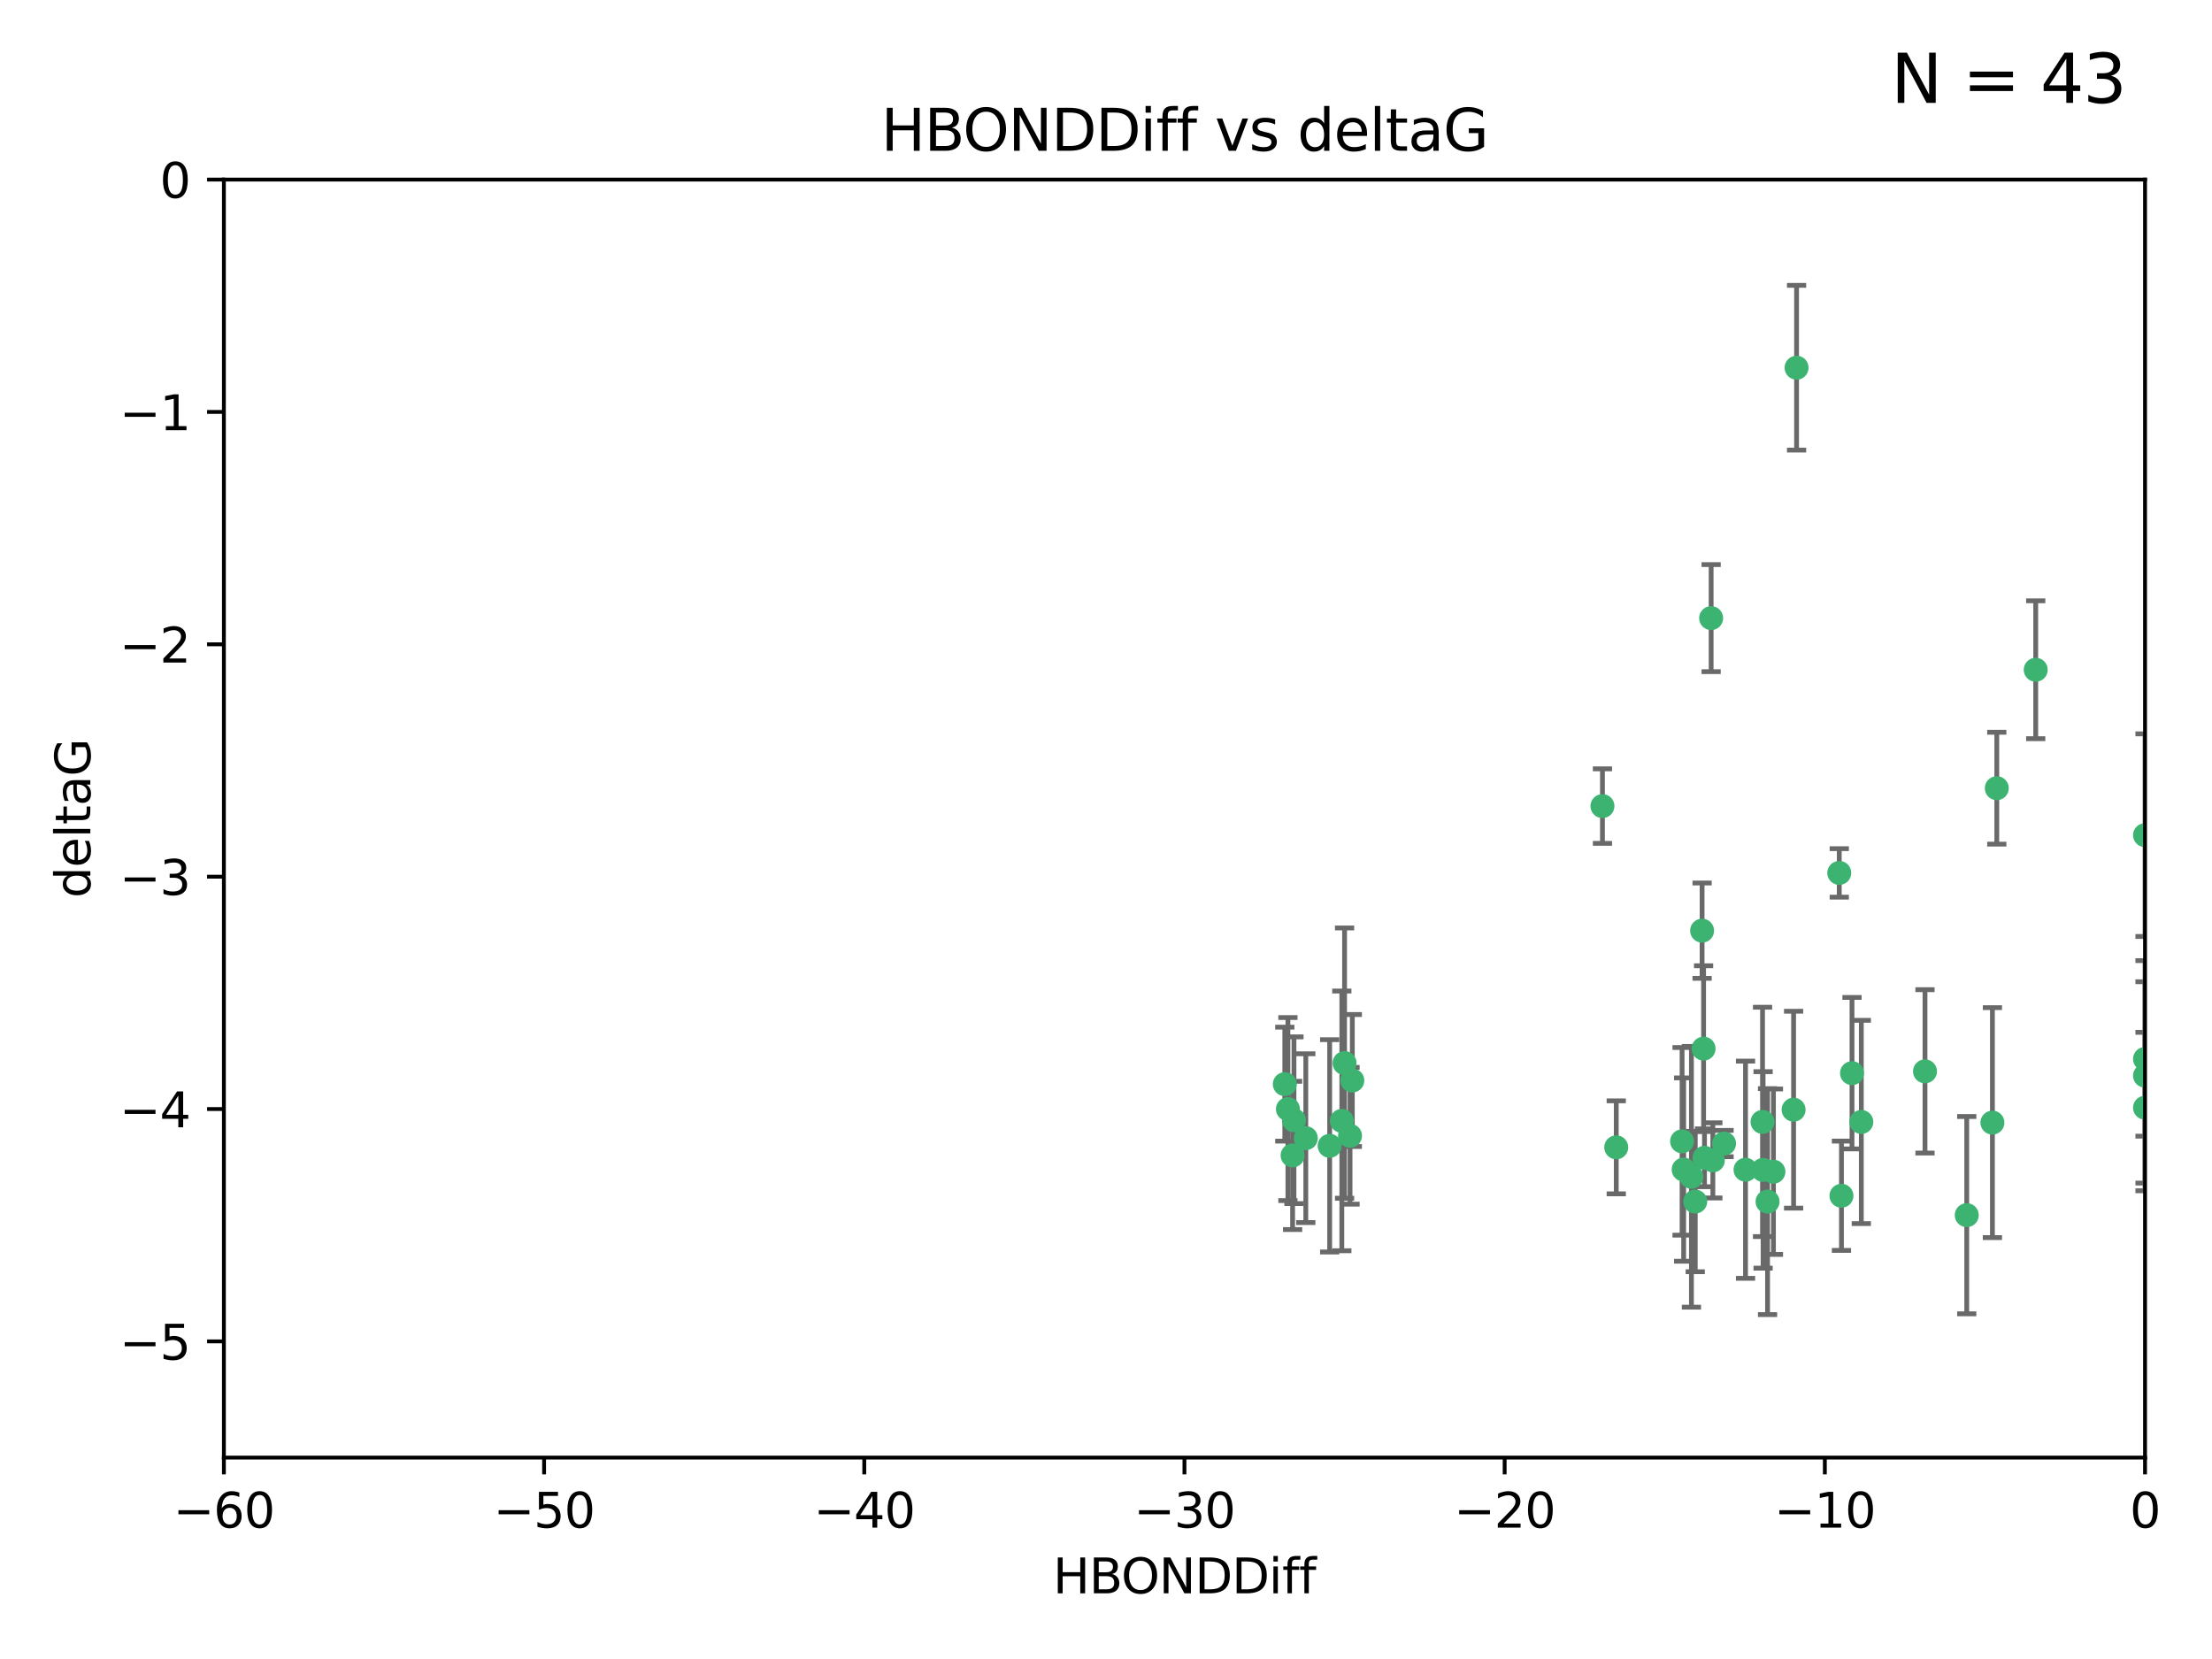 <?xml version="1.0" encoding="utf-8" standalone="no"?>
<!DOCTYPE svg PUBLIC "-//W3C//DTD SVG 1.1//EN"
  "http://www.w3.org/Graphics/SVG/1.1/DTD/svg11.dtd">
<svg xmlns:xlink="http://www.w3.org/1999/xlink" width="460.8pt" height="345.6pt" viewBox="0 0 460.8 345.6" xmlns="http://www.w3.org/2000/svg" version="1.1">
 <defs>
  <style type="text/css">*{stroke-linejoin: round; stroke-linecap: butt}</style>
 </defs>
 <g id="figure_1">
  <g id="patch_1">
   <path d="M 0 345.6 
L 460.8 345.6 
L 460.8 0 
L 0 0 
z
" style="fill: #ffffff"/>
  </g>
  <g id="axes_1">
   <g id="patch_2">
    <path d="M 46.64 303.64 
L 446.85 303.64 
L 446.85 37.411 
L 46.64 37.411 
z
" style="fill: #ffffff"/>
   </g>
   <g id="PathCollection_1">
    <defs>
     <path id="m686901acdd" d="M 0 1.118 
C 0.297 1.118 0.581 1 0.791 0.791 
C 1 0.581 1.118 0.297 1.118 0 
C 1.118 -0.297 1 -0.581 0.791 -0.791 
C 0.581 -1 0.297 -1.118 0 -1.118 
C -0.297 -1.118 -0.581 -1 -0.791 -0.791 
C -1 -0.581 -1.118 -0.297 -1.118 0 
C -1.118 0.297 -1 0.581 -0.791 0.791 
C -0.581 1 -0.297 1.118 0 1.118 
z
" style="stroke: #3cb371"/>
    </defs>
    <g clip-path="url(#pa97ad800c3)">
     <use xlink:href="#m686901acdd" x="368.215" y="250.316" style="fill: #3cb371; stroke: #3cb371"/>
     <use xlink:href="#m686901acdd" x="373.64" y="231.167" style="fill: #3cb371; stroke: #3cb371"/>
     <use xlink:href="#m686901acdd" x="272.022" y="237.101" style="fill: #3cb371; stroke: #3cb371"/>
     <use xlink:href="#m686901acdd" x="352.356" y="245.151" style="fill: #3cb371; stroke: #3cb371"/>
     <use xlink:href="#m686901acdd" x="336.694" y="239.012" style="fill: #3cb371; stroke: #3cb371"/>
     <use xlink:href="#m686901acdd" x="383.608" y="249.096" style="fill: #3cb371; stroke: #3cb371"/>
     <use xlink:href="#m686901acdd" x="269.556" y="233.364" style="fill: #3cb371; stroke: #3cb371"/>
     <use xlink:href="#m686901acdd" x="350.738" y="243.641" style="fill: #3cb371; stroke: #3cb371"/>
     <use xlink:href="#m686901acdd" x="280.099" y="221.462" style="fill: #3cb371; stroke: #3cb371"/>
     <use xlink:href="#m686901acdd" x="281.711" y="225.088" style="fill: #3cb371; stroke: #3cb371"/>
     <use xlink:href="#m686901acdd" x="279.527" y="233.502" style="fill: #3cb371; stroke: #3cb371"/>
     <use xlink:href="#m686901acdd" x="363.626" y="243.675" style="fill: #3cb371; stroke: #3cb371"/>
     <use xlink:href="#m686901acdd" x="281.237" y="236.602" style="fill: #3cb371; stroke: #3cb371"/>
     <use xlink:href="#m686901acdd" x="276.992" y="238.695" style="fill: #3cb371; stroke: #3cb371"/>
     <use xlink:href="#m686901acdd" x="269.274" y="240.695" style="fill: #3cb371; stroke: #3cb371"/>
     <use xlink:href="#m686901acdd" x="367.286" y="243.713" style="fill: #3cb371; stroke: #3cb371"/>
     <use xlink:href="#m686901acdd" x="367.169" y="233.712" style="fill: #3cb371; stroke: #3cb371"/>
     <use xlink:href="#m686901acdd" x="356.818" y="241.73" style="fill: #3cb371; stroke: #3cb371"/>
     <use xlink:href="#m686901acdd" x="369.439" y="244.088" style="fill: #3cb371; stroke: #3cb371"/>
     <use xlink:href="#m686901acdd" x="461.043" y="141.469" style="fill: #3cb371; stroke: #3cb371"/>
     <use xlink:href="#m686901acdd" x="374.258" y="76.602" style="fill: #3cb371; stroke: #3cb371"/>
     <use xlink:href="#m686901acdd" x="355.078" y="241.193" style="fill: #3cb371; stroke: #3cb371"/>
     <use xlink:href="#m686901acdd" x="387.747" y="233.723" style="fill: #3cb371; stroke: #3cb371"/>
     <use xlink:href="#m686901acdd" x="353.151" y="250.302" style="fill: #3cb371; stroke: #3cb371"/>
     <use xlink:href="#m686901acdd" x="385.806" y="223.559" style="fill: #3cb371; stroke: #3cb371"/>
     <use xlink:href="#m686901acdd" x="354.578" y="193.873" style="fill: #3cb371; stroke: #3cb371"/>
     <use xlink:href="#m686901acdd" x="359.153" y="238.222" style="fill: #3cb371; stroke: #3cb371"/>
     <use xlink:href="#m686901acdd" x="350.408" y="237.76" style="fill: #3cb371; stroke: #3cb371"/>
     <use xlink:href="#m686901acdd" x="409.709" y="253.138" style="fill: #3cb371; stroke: #3cb371"/>
     <use xlink:href="#m686901acdd" x="354.889" y="218.451" style="fill: #3cb371; stroke: #3cb371"/>
     <use xlink:href="#m686901acdd" x="267.647" y="225.849" style="fill: #3cb371; stroke: #3cb371"/>
     <use xlink:href="#m686901acdd" x="268.297" y="231.04" style="fill: #3cb371; stroke: #3cb371"/>
     <use xlink:href="#m686901acdd" x="356.461" y="128.766" style="fill: #3cb371; stroke: #3cb371"/>
     <use xlink:href="#m686901acdd" x="446.85" y="230.756" style="fill: #3cb371; stroke: #3cb371"/>
     <use xlink:href="#m686901acdd" x="415.968" y="164.196" style="fill: #3cb371; stroke: #3cb371"/>
     <use xlink:href="#m686901acdd" x="424.077" y="139.522" style="fill: #3cb371; stroke: #3cb371"/>
     <use xlink:href="#m686901acdd" x="383.153" y="181.846" style="fill: #3cb371; stroke: #3cb371"/>
     <use xlink:href="#m686901acdd" x="401.013" y="223.183" style="fill: #3cb371; stroke: #3cb371"/>
     <use xlink:href="#m686901acdd" x="446.85" y="173.979" style="fill: #3cb371; stroke: #3cb371"/>
     <use xlink:href="#m686901acdd" x="446.85" y="224.085" style="fill: #3cb371; stroke: #3cb371"/>
     <use xlink:href="#m686901acdd" x="415.057" y="233.861" style="fill: #3cb371; stroke: #3cb371"/>
     <use xlink:href="#m686901acdd" x="333.82" y="167.925" style="fill: #3cb371; stroke: #3cb371"/>
     <use xlink:href="#m686901acdd" x="446.85" y="220.6" style="fill: #3cb371; stroke: #3cb371"/>
    </g>
   </g>
   <g id="matplotlib.axis_1">
    <g id="xtick_1">
     <g id="line2d_1">
      <defs>
       <path id="m019638d820" d="M 0 0 
L 0 3.5 
" style="stroke: #000000; stroke-width: 0.8"/>
      </defs>
      <g>
       <use xlink:href="#m019638d820" x="46.64" y="303.64" style="stroke: #000000; stroke-width: 0.8"/>
      </g>
     </g>
     <g id="text_1">
      <!-- −60 -->
      <g transform="translate(36.088 318.238)scale(0.1 -0.1)">
       <defs>
        <path id="DejaVuSans-2212" d="M 678 2272 
L 4684 2272 
L 4684 1741 
L 678 1741 
L 678 2272 
z
" transform="scale(0.016)"/>
        <path id="DejaVuSans-36" d="M 2113 2584 
Q 1688 2584 1439 2293 
Q 1191 2003 1191 1497 
Q 1191 994 1439 701 
Q 1688 409 2113 409 
Q 2538 409 2786 701 
Q 3034 994 3034 1497 
Q 3034 2003 2786 2293 
Q 2538 2584 2113 2584 
z
M 3366 4563 
L 3366 3988 
Q 3128 4100 2886 4159 
Q 2644 4219 2406 4219 
Q 1781 4219 1451 3797 
Q 1122 3375 1075 2522 
Q 1259 2794 1537 2939 
Q 1816 3084 2150 3084 
Q 2853 3084 3261 2657 
Q 3669 2231 3669 1497 
Q 3669 778 3244 343 
Q 2819 -91 2113 -91 
Q 1303 -91 875 529 
Q 447 1150 447 2328 
Q 447 3434 972 4092 
Q 1497 4750 2381 4750 
Q 2619 4750 2861 4703 
Q 3103 4656 3366 4563 
z
" transform="scale(0.016)"/>
        <path id="DejaVuSans-30" d="M 2034 4250 
Q 1547 4250 1301 3770 
Q 1056 3291 1056 2328 
Q 1056 1369 1301 889 
Q 1547 409 2034 409 
Q 2525 409 2770 889 
Q 3016 1369 3016 2328 
Q 3016 3291 2770 3770 
Q 2525 4250 2034 4250 
z
M 2034 4750 
Q 2819 4750 3233 4129 
Q 3647 3509 3647 2328 
Q 3647 1150 3233 529 
Q 2819 -91 2034 -91 
Q 1250 -91 836 529 
Q 422 1150 422 2328 
Q 422 3509 836 4129 
Q 1250 4750 2034 4750 
z
" transform="scale(0.016)"/>
       </defs>
       <use xlink:href="#DejaVuSans-2212"/>
       <use xlink:href="#DejaVuSans-36" x="83.789"/>
       <use xlink:href="#DejaVuSans-30" x="147.412"/>
      </g>
     </g>
    </g>
    <g id="xtick_2">
     <g id="line2d_2">
      <g>
       <use xlink:href="#m019638d820" x="113.342" y="303.64" style="stroke: #000000; stroke-width: 0.8"/>
      </g>
     </g>
     <g id="text_2">
      <!-- −50 -->
      <g transform="translate(102.789 318.238)scale(0.1 -0.1)">
       <defs>
        <path id="DejaVuSans-35" d="M 691 4666 
L 3169 4666 
L 3169 4134 
L 1269 4134 
L 1269 2991 
Q 1406 3038 1543 3061 
Q 1681 3084 1819 3084 
Q 2600 3084 3056 2656 
Q 3513 2228 3513 1497 
Q 3513 744 3044 326 
Q 2575 -91 1722 -91 
Q 1428 -91 1123 -41 
Q 819 9 494 109 
L 494 744 
Q 775 591 1075 516 
Q 1375 441 1709 441 
Q 2250 441 2565 725 
Q 2881 1009 2881 1497 
Q 2881 1984 2565 2268 
Q 2250 2553 1709 2553 
Q 1456 2553 1204 2497 
Q 953 2441 691 2322 
L 691 4666 
z
" transform="scale(0.016)"/>
       </defs>
       <use xlink:href="#DejaVuSans-2212"/>
       <use xlink:href="#DejaVuSans-35" x="83.789"/>
       <use xlink:href="#DejaVuSans-30" x="147.412"/>
      </g>
     </g>
    </g>
    <g id="xtick_3">
     <g id="line2d_3">
      <g>
       <use xlink:href="#m019638d820" x="180.043" y="303.64" style="stroke: #000000; stroke-width: 0.8"/>
      </g>
     </g>
     <g id="text_3">
      <!-- −40 -->
      <g transform="translate(169.491 318.238)scale(0.1 -0.1)">
       <defs>
        <path id="DejaVuSans-34" d="M 2419 4116 
L 825 1625 
L 2419 1625 
L 2419 4116 
z
M 2253 4666 
L 3047 4666 
L 3047 1625 
L 3713 1625 
L 3713 1100 
L 3047 1100 
L 3047 0 
L 2419 0 
L 2419 1100 
L 313 1100 
L 313 1709 
L 2253 4666 
z
" transform="scale(0.016)"/>
       </defs>
       <use xlink:href="#DejaVuSans-2212"/>
       <use xlink:href="#DejaVuSans-34" x="83.789"/>
       <use xlink:href="#DejaVuSans-30" x="147.412"/>
      </g>
     </g>
    </g>
    <g id="xtick_4">
     <g id="line2d_4">
      <g>
       <use xlink:href="#m019638d820" x="246.745" y="303.64" style="stroke: #000000; stroke-width: 0.8"/>
      </g>
     </g>
     <g id="text_4">
      <!-- −30 -->
      <g transform="translate(236.193 318.238)scale(0.1 -0.1)">
       <defs>
        <path id="DejaVuSans-33" d="M 2597 2516 
Q 3050 2419 3304 2112 
Q 3559 1806 3559 1356 
Q 3559 666 3084 287 
Q 2609 -91 1734 -91 
Q 1441 -91 1130 -33 
Q 819 25 488 141 
L 488 750 
Q 750 597 1062 519 
Q 1375 441 1716 441 
Q 2309 441 2620 675 
Q 2931 909 2931 1356 
Q 2931 1769 2642 2001 
Q 2353 2234 1838 2234 
L 1294 2234 
L 1294 2753 
L 1863 2753 
Q 2328 2753 2575 2939 
Q 2822 3125 2822 3475 
Q 2822 3834 2567 4026 
Q 2313 4219 1838 4219 
Q 1578 4219 1281 4162 
Q 984 4106 628 3988 
L 628 4550 
Q 988 4650 1302 4700 
Q 1616 4750 1894 4750 
Q 2613 4750 3031 4423 
Q 3450 4097 3450 3541 
Q 3450 3153 3228 2886 
Q 3006 2619 2597 2516 
z
" transform="scale(0.016)"/>
       </defs>
       <use xlink:href="#DejaVuSans-2212"/>
       <use xlink:href="#DejaVuSans-33" x="83.789"/>
       <use xlink:href="#DejaVuSans-30" x="147.412"/>
      </g>
     </g>
    </g>
    <g id="xtick_5">
     <g id="line2d_5">
      <g>
       <use xlink:href="#m019638d820" x="313.447" y="303.64" style="stroke: #000000; stroke-width: 0.8"/>
      </g>
     </g>
     <g id="text_5">
      <!-- −20 -->
      <g transform="translate(302.894 318.238)scale(0.1 -0.1)">
       <defs>
        <path id="DejaVuSans-32" d="M 1228 531 
L 3431 531 
L 3431 0 
L 469 0 
L 469 531 
Q 828 903 1448 1529 
Q 2069 2156 2228 2338 
Q 2531 2678 2651 2914 
Q 2772 3150 2772 3378 
Q 2772 3750 2511 3984 
Q 2250 4219 1831 4219 
Q 1534 4219 1204 4116 
Q 875 4013 500 3803 
L 500 4441 
Q 881 4594 1212 4672 
Q 1544 4750 1819 4750 
Q 2544 4750 2975 4387 
Q 3406 4025 3406 3419 
Q 3406 3131 3298 2873 
Q 3191 2616 2906 2266 
Q 2828 2175 2409 1742 
Q 1991 1309 1228 531 
z
" transform="scale(0.016)"/>
       </defs>
       <use xlink:href="#DejaVuSans-2212"/>
       <use xlink:href="#DejaVuSans-32" x="83.789"/>
       <use xlink:href="#DejaVuSans-30" x="147.412"/>
      </g>
     </g>
    </g>
    <g id="xtick_6">
     <g id="line2d_6">
      <g>
       <use xlink:href="#m019638d820" x="380.148" y="303.64" style="stroke: #000000; stroke-width: 0.8"/>
      </g>
     </g>
     <g id="text_6">
      <!-- −10 -->
      <g transform="translate(369.596 318.238)scale(0.1 -0.1)">
       <defs>
        <path id="DejaVuSans-31" d="M 794 531 
L 1825 531 
L 1825 4091 
L 703 3866 
L 703 4441 
L 1819 4666 
L 2450 4666 
L 2450 531 
L 3481 531 
L 3481 0 
L 794 0 
L 794 531 
z
" transform="scale(0.016)"/>
       </defs>
       <use xlink:href="#DejaVuSans-2212"/>
       <use xlink:href="#DejaVuSans-31" x="83.789"/>
       <use xlink:href="#DejaVuSans-30" x="147.412"/>
      </g>
     </g>
    </g>
    <g id="xtick_7">
     <g id="line2d_7">
      <g>
       <use xlink:href="#m019638d820" x="446.85" y="303.64" style="stroke: #000000; stroke-width: 0.8"/>
      </g>
     </g>
     <g id="text_7">
      <!-- 0 -->
      <g transform="translate(443.669 318.238)scale(0.1 -0.1)">
       <use xlink:href="#DejaVuSans-30"/>
      </g>
     </g>
    </g>
    <g id="text_8">
     <!-- HBONDDiff -->
     <g transform="translate(219.356 331.917)scale(0.1 -0.1)">
      <defs>
       <path id="DejaVuSans-48" d="M 628 4666 
L 1259 4666 
L 1259 2753 
L 3553 2753 
L 3553 4666 
L 4184 4666 
L 4184 0 
L 3553 0 
L 3553 2222 
L 1259 2222 
L 1259 0 
L 628 0 
L 628 4666 
z
" transform="scale(0.016)"/>
       <path id="DejaVuSans-42" d="M 1259 2228 
L 1259 519 
L 2272 519 
Q 2781 519 3026 730 
Q 3272 941 3272 1375 
Q 3272 1813 3026 2020 
Q 2781 2228 2272 2228 
L 1259 2228 
z
M 1259 4147 
L 1259 2741 
L 2194 2741 
Q 2656 2741 2882 2914 
Q 3109 3088 3109 3444 
Q 3109 3797 2882 3972 
Q 2656 4147 2194 4147 
L 1259 4147 
z
M 628 4666 
L 2241 4666 
Q 2963 4666 3353 4366 
Q 3744 4066 3744 3513 
Q 3744 3084 3544 2831 
Q 3344 2578 2956 2516 
Q 3422 2416 3680 2098 
Q 3938 1781 3938 1306 
Q 3938 681 3513 340 
Q 3088 0 2303 0 
L 628 0 
L 628 4666 
z
" transform="scale(0.016)"/>
       <path id="DejaVuSans-4f" d="M 2522 4238 
Q 1834 4238 1429 3725 
Q 1025 3213 1025 2328 
Q 1025 1447 1429 934 
Q 1834 422 2522 422 
Q 3209 422 3611 934 
Q 4013 1447 4013 2328 
Q 4013 3213 3611 3725 
Q 3209 4238 2522 4238 
z
M 2522 4750 
Q 3503 4750 4090 4092 
Q 4678 3434 4678 2328 
Q 4678 1225 4090 567 
Q 3503 -91 2522 -91 
Q 1538 -91 948 565 
Q 359 1222 359 2328 
Q 359 3434 948 4092 
Q 1538 4750 2522 4750 
z
" transform="scale(0.016)"/>
       <path id="DejaVuSans-4e" d="M 628 4666 
L 1478 4666 
L 3547 763 
L 3547 4666 
L 4159 4666 
L 4159 0 
L 3309 0 
L 1241 3903 
L 1241 0 
L 628 0 
L 628 4666 
z
" transform="scale(0.016)"/>
       <path id="DejaVuSans-44" d="M 1259 4147 
L 1259 519 
L 2022 519 
Q 2988 519 3436 956 
Q 3884 1394 3884 2338 
Q 3884 3275 3436 3711 
Q 2988 4147 2022 4147 
L 1259 4147 
z
M 628 4666 
L 1925 4666 
Q 3281 4666 3915 4102 
Q 4550 3538 4550 2338 
Q 4550 1131 3912 565 
Q 3275 0 1925 0 
L 628 0 
L 628 4666 
z
" transform="scale(0.016)"/>
       <path id="DejaVuSans-69" d="M 603 3500 
L 1178 3500 
L 1178 0 
L 603 0 
L 603 3500 
z
M 603 4863 
L 1178 4863 
L 1178 4134 
L 603 4134 
L 603 4863 
z
" transform="scale(0.016)"/>
       <path id="DejaVuSans-66" d="M 2375 4863 
L 2375 4384 
L 1825 4384 
Q 1516 4384 1395 4259 
Q 1275 4134 1275 3809 
L 1275 3500 
L 2222 3500 
L 2222 3053 
L 1275 3053 
L 1275 0 
L 697 0 
L 697 3053 
L 147 3053 
L 147 3500 
L 697 3500 
L 697 3744 
Q 697 4328 969 4595 
Q 1241 4863 1831 4863 
L 2375 4863 
z
" transform="scale(0.016)"/>
      </defs>
      <use xlink:href="#DejaVuSans-48"/>
      <use xlink:href="#DejaVuSans-42" x="75.195"/>
      <use xlink:href="#DejaVuSans-4f" x="142.049"/>
      <use xlink:href="#DejaVuSans-4e" x="220.76"/>
      <use xlink:href="#DejaVuSans-44" x="295.564"/>
      <use xlink:href="#DejaVuSans-44" x="372.566"/>
      <use xlink:href="#DejaVuSans-69" x="449.568"/>
      <use xlink:href="#DejaVuSans-66" x="477.352"/>
      <use xlink:href="#DejaVuSans-66" x="512.557"/>
     </g>
    </g>
   </g>
   <g id="matplotlib.axis_2">
    <g id="ytick_1">
     <g id="line2d_8">
      <defs>
       <path id="mee67c106d2" d="M 0 0 
L -3.5 0 
" style="stroke: #000000; stroke-width: 0.8"/>
      </defs>
      <g>
       <use xlink:href="#mee67c106d2" x="46.64" y="279.437" style="stroke: #000000; stroke-width: 0.8"/>
      </g>
     </g>
     <g id="text_9">
      <!-- −5 -->
      <g transform="translate(24.898 283.237)scale(0.1 -0.1)">
       <use xlink:href="#DejaVuSans-2212"/>
       <use xlink:href="#DejaVuSans-35" x="83.789"/>
      </g>
     </g>
    </g>
    <g id="ytick_2">
     <g id="line2d_9">
      <g>
       <use xlink:href="#mee67c106d2" x="46.64" y="231.032" style="stroke: #000000; stroke-width: 0.8"/>
      </g>
     </g>
     <g id="text_10">
      <!-- −4 -->
      <g transform="translate(24.898 234.831)scale(0.1 -0.1)">
       <use xlink:href="#DejaVuSans-2212"/>
       <use xlink:href="#DejaVuSans-34" x="83.789"/>
      </g>
     </g>
    </g>
    <g id="ytick_3">
     <g id="line2d_10">
      <g>
       <use xlink:href="#mee67c106d2" x="46.64" y="182.627" style="stroke: #000000; stroke-width: 0.8"/>
      </g>
     </g>
     <g id="text_11">
      <!-- −3 -->
      <g transform="translate(24.898 186.426)scale(0.1 -0.1)">
       <use xlink:href="#DejaVuSans-2212"/>
       <use xlink:href="#DejaVuSans-33" x="83.789"/>
      </g>
     </g>
    </g>
    <g id="ytick_4">
     <g id="line2d_11">
      <g>
       <use xlink:href="#mee67c106d2" x="46.64" y="134.222" style="stroke: #000000; stroke-width: 0.8"/>
      </g>
     </g>
     <g id="text_12">
      <!-- −2 -->
      <g transform="translate(24.898 138.021)scale(0.1 -0.1)">
       <use xlink:href="#DejaVuSans-2212"/>
       <use xlink:href="#DejaVuSans-32" x="83.789"/>
      </g>
     </g>
    </g>
    <g id="ytick_5">
     <g id="line2d_12">
      <g>
       <use xlink:href="#mee67c106d2" x="46.64" y="85.816" style="stroke: #000000; stroke-width: 0.8"/>
      </g>
     </g>
     <g id="text_13">
      <!-- −1 -->
      <g transform="translate(24.898 89.616)scale(0.1 -0.1)">
       <use xlink:href="#DejaVuSans-2212"/>
       <use xlink:href="#DejaVuSans-31" x="83.789"/>
      </g>
     </g>
    </g>
    <g id="ytick_6">
     <g id="line2d_13">
      <g>
       <use xlink:href="#mee67c106d2" x="46.64" y="37.411" style="stroke: #000000; stroke-width: 0.8"/>
      </g>
     </g>
     <g id="text_14">
      <!-- 0 -->
      <g transform="translate(33.278 41.21)scale(0.1 -0.1)">
       <use xlink:href="#DejaVuSans-30"/>
      </g>
     </g>
    </g>
    <g id="text_15">
     <!-- deltaG -->
     <g transform="translate(18.818 187.064)rotate(-90)scale(0.1 -0.1)">
      <defs>
       <path id="DejaVuSans-64" d="M 2906 2969 
L 2906 4863 
L 3481 4863 
L 3481 0 
L 2906 0 
L 2906 525 
Q 2725 213 2448 61 
Q 2172 -91 1784 -91 
Q 1150 -91 751 415 
Q 353 922 353 1747 
Q 353 2572 751 3078 
Q 1150 3584 1784 3584 
Q 2172 3584 2448 3432 
Q 2725 3281 2906 2969 
z
M 947 1747 
Q 947 1113 1208 752 
Q 1469 391 1925 391 
Q 2381 391 2643 752 
Q 2906 1113 2906 1747 
Q 2906 2381 2643 2742 
Q 2381 3103 1925 3103 
Q 1469 3103 1208 2742 
Q 947 2381 947 1747 
z
" transform="scale(0.016)"/>
       <path id="DejaVuSans-65" d="M 3597 1894 
L 3597 1613 
L 953 1613 
Q 991 1019 1311 708 
Q 1631 397 2203 397 
Q 2534 397 2845 478 
Q 3156 559 3463 722 
L 3463 178 
Q 3153 47 2828 -22 
Q 2503 -91 2169 -91 
Q 1331 -91 842 396 
Q 353 884 353 1716 
Q 353 2575 817 3079 
Q 1281 3584 2069 3584 
Q 2775 3584 3186 3129 
Q 3597 2675 3597 1894 
z
M 3022 2063 
Q 3016 2534 2758 2815 
Q 2500 3097 2075 3097 
Q 1594 3097 1305 2825 
Q 1016 2553 972 2059 
L 3022 2063 
z
" transform="scale(0.016)"/>
       <path id="DejaVuSans-6c" d="M 603 4863 
L 1178 4863 
L 1178 0 
L 603 0 
L 603 4863 
z
" transform="scale(0.016)"/>
       <path id="DejaVuSans-74" d="M 1172 4494 
L 1172 3500 
L 2356 3500 
L 2356 3053 
L 1172 3053 
L 1172 1153 
Q 1172 725 1289 603 
Q 1406 481 1766 481 
L 2356 481 
L 2356 0 
L 1766 0 
Q 1100 0 847 248 
Q 594 497 594 1153 
L 594 3053 
L 172 3053 
L 172 3500 
L 594 3500 
L 594 4494 
L 1172 4494 
z
" transform="scale(0.016)"/>
       <path id="DejaVuSans-61" d="M 2194 1759 
Q 1497 1759 1228 1600 
Q 959 1441 959 1056 
Q 959 750 1161 570 
Q 1363 391 1709 391 
Q 2188 391 2477 730 
Q 2766 1069 2766 1631 
L 2766 1759 
L 2194 1759 
z
M 3341 1997 
L 3341 0 
L 2766 0 
L 2766 531 
Q 2569 213 2275 61 
Q 1981 -91 1556 -91 
Q 1019 -91 701 211 
Q 384 513 384 1019 
Q 384 1609 779 1909 
Q 1175 2209 1959 2209 
L 2766 2209 
L 2766 2266 
Q 2766 2663 2505 2880 
Q 2244 3097 1772 3097 
Q 1472 3097 1187 3025 
Q 903 2953 641 2809 
L 641 3341 
Q 956 3463 1253 3523 
Q 1550 3584 1831 3584 
Q 2591 3584 2966 3190 
Q 3341 2797 3341 1997 
z
" transform="scale(0.016)"/>
       <path id="DejaVuSans-47" d="M 3809 666 
L 3809 1919 
L 2778 1919 
L 2778 2438 
L 4434 2438 
L 4434 434 
Q 4069 175 3628 42 
Q 3188 -91 2688 -91 
Q 1594 -91 976 548 
Q 359 1188 359 2328 
Q 359 3472 976 4111 
Q 1594 4750 2688 4750 
Q 3144 4750 3555 4637 
Q 3966 4525 4313 4306 
L 4313 3634 
Q 3963 3931 3569 4081 
Q 3175 4231 2741 4231 
Q 1884 4231 1454 3753 
Q 1025 3275 1025 2328 
Q 1025 1384 1454 906 
Q 1884 428 2741 428 
Q 3075 428 3337 486 
Q 3600 544 3809 666 
z
" transform="scale(0.016)"/>
      </defs>
      <use xlink:href="#DejaVuSans-64"/>
      <use xlink:href="#DejaVuSans-65" x="63.477"/>
      <use xlink:href="#DejaVuSans-6c" x="125"/>
      <use xlink:href="#DejaVuSans-74" x="152.783"/>
      <use xlink:href="#DejaVuSans-61" x="191.992"/>
      <use xlink:href="#DejaVuSans-47" x="253.271"/>
     </g>
    </g>
   </g>
   <g id="LineCollection_1">
    <path d="M 368.215 273.851 
L 368.215 226.78 
" clip-path="url(#pa97ad800c3)" style="fill: none; stroke: #696969"/>
    <path d="M 373.64 251.678 
L 373.64 210.656 
" clip-path="url(#pa97ad800c3)" style="fill: none; stroke: #696969"/>
    <path d="M 272.022 254.682 
L 272.022 219.519 
" clip-path="url(#pa97ad800c3)" style="fill: none; stroke: #696969"/>
    <path d="M 352.356 272.312 
L 352.356 217.99 
" clip-path="url(#pa97ad800c3)" style="fill: none; stroke: #696969"/>
    <path d="M 336.694 248.696 
L 336.694 229.327 
" clip-path="url(#pa97ad800c3)" style="fill: none; stroke: #696969"/>
    <path d="M 383.608 260.481 
L 383.608 237.71 
" clip-path="url(#pa97ad800c3)" style="fill: none; stroke: #696969"/>
    <path d="M 269.556 250.731 
L 269.556 215.997 
" clip-path="url(#pa97ad800c3)" style="fill: none; stroke: #696969"/>
    <path d="M 350.738 262.737 
L 350.738 224.544 
" clip-path="url(#pa97ad800c3)" style="fill: none; stroke: #696969"/>
    <path d="M 280.099 249.617 
L 280.099 193.307 
" clip-path="url(#pa97ad800c3)" style="fill: none; stroke: #696969"/>
    <path d="M 281.711 238.836 
L 281.711 211.34 
" clip-path="url(#pa97ad800c3)" style="fill: none; stroke: #696969"/>
    <path d="M 279.527 260.554 
L 279.527 206.45 
" clip-path="url(#pa97ad800c3)" style="fill: none; stroke: #696969"/>
    <path d="M 363.626 266.303 
L 363.626 221.048 
" clip-path="url(#pa97ad800c3)" style="fill: none; stroke: #696969"/>
    <path d="M 281.237 250.846 
L 281.237 222.359 
" clip-path="url(#pa97ad800c3)" style="fill: none; stroke: #696969"/>
    <path d="M 276.992 260.812 
L 276.992 216.578 
" clip-path="url(#pa97ad800c3)" style="fill: none; stroke: #696969"/>
    <path d="M 269.274 256.139 
L 269.274 225.251 
" clip-path="url(#pa97ad800c3)" style="fill: none; stroke: #696969"/>
    <path d="M 367.286 264.178 
L 367.286 223.248 
" clip-path="url(#pa97ad800c3)" style="fill: none; stroke: #696969"/>
    <path d="M 367.169 257.598 
L 367.169 209.826 
" clip-path="url(#pa97ad800c3)" style="fill: none; stroke: #696969"/>
    <path d="M 356.818 249.557 
L 356.818 233.903 
" clip-path="url(#pa97ad800c3)" style="fill: none; stroke: #696969"/>
    <path d="M 369.439 261.318 
L 369.439 226.858 
" clip-path="url(#pa97ad800c3)" style="fill: none; stroke: #696969"/>
    <path d="M 461.043 146.137 
L 461.043 136.802 
" clip-path="url(#pa97ad800c3)" style="fill: none; stroke: #696969"/>
    <path d="M 374.258 93.762 
L 374.258 59.442 
" clip-path="url(#pa97ad800c3)" style="fill: none; stroke: #696969"/>
    <path d="M 355.078 247.22 
L 355.078 235.166 
" clip-path="url(#pa97ad800c3)" style="fill: none; stroke: #696969"/>
    <path d="M 387.747 254.896 
L 387.747 212.549 
" clip-path="url(#pa97ad800c3)" style="fill: none; stroke: #696969"/>
    <path d="M 353.151 264.925 
L 353.151 235.679 
" clip-path="url(#pa97ad800c3)" style="fill: none; stroke: #696969"/>
    <path d="M 385.806 239.336 
L 385.806 207.781 
" clip-path="url(#pa97ad800c3)" style="fill: none; stroke: #696969"/>
    <path d="M 354.578 203.802 
L 354.578 183.944 
" clip-path="url(#pa97ad800c3)" style="fill: none; stroke: #696969"/>
    <path d="M 359.153 240.963 
L 359.153 235.481 
" clip-path="url(#pa97ad800c3)" style="fill: none; stroke: #696969"/>
    <path d="M 350.408 257.301 
L 350.408 218.218 
" clip-path="url(#pa97ad800c3)" style="fill: none; stroke: #696969"/>
    <path d="M 409.709 273.691 
L 409.709 232.586 
" clip-path="url(#pa97ad800c3)" style="fill: none; stroke: #696969"/>
    <path d="M 354.889 235.713 
L 354.889 201.188 
" clip-path="url(#pa97ad800c3)" style="fill: none; stroke: #696969"/>
    <path d="M 267.647 237.72 
L 267.647 213.978 
" clip-path="url(#pa97ad800c3)" style="fill: none; stroke: #696969"/>
    <path d="M 268.297 250.104 
L 268.297 211.975 
" clip-path="url(#pa97ad800c3)" style="fill: none; stroke: #696969"/>
    <path d="M 356.461 139.92 
L 356.461 117.611 
" clip-path="url(#pa97ad800c3)" style="fill: none; stroke: #696969"/>
    <path d="M 446.85 246.458 
L 446.85 215.054 
" clip-path="url(#pa97ad800c3)" style="fill: none; stroke: #696969"/>
    <path d="M 415.968 175.847 
L 415.968 152.545 
" clip-path="url(#pa97ad800c3)" style="fill: none; stroke: #696969"/>
    <path d="M 424.077 153.884 
L 424.077 125.16 
" clip-path="url(#pa97ad800c3)" style="fill: none; stroke: #696969"/>
    <path d="M 383.153 186.895 
L 383.153 176.797 
" clip-path="url(#pa97ad800c3)" style="fill: none; stroke: #696969"/>
    <path d="M 401.013 240.197 
L 401.013 206.168 
" clip-path="url(#pa97ad800c3)" style="fill: none; stroke: #696969"/>
    <path d="M 446.85 195.085 
L 446.85 152.873 
" clip-path="url(#pa97ad800c3)" style="fill: none; stroke: #696969"/>
    <path d="M 446.85 248.056 
L 446.85 200.114 
" clip-path="url(#pa97ad800c3)" style="fill: none; stroke: #696969"/>
    <path d="M 415.057 257.815 
L 415.057 209.906 
" clip-path="url(#pa97ad800c3)" style="fill: none; stroke: #696969"/>
    <path d="M 333.82 175.69 
L 333.82 160.161 
" clip-path="url(#pa97ad800c3)" style="fill: none; stroke: #696969"/>
    <path d="M 446.85 236.686 
L 446.85 204.513 
" clip-path="url(#pa97ad800c3)" style="fill: none; stroke: #696969"/>
   </g>
   <g id="line2d_14">
    <defs>
     <path id="m64e7abf04b" d="M 2 0 
L -2 -0 
" style="stroke: #696969"/>
    </defs>
    <g clip-path="url(#pa97ad800c3)">
     <use xlink:href="#m64e7abf04b" x="368.215" y="273.851" style="fill: #696969; stroke: #696969"/>
     <use xlink:href="#m64e7abf04b" x="373.64" y="251.678" style="fill: #696969; stroke: #696969"/>
     <use xlink:href="#m64e7abf04b" x="272.022" y="254.682" style="fill: #696969; stroke: #696969"/>
     <use xlink:href="#m64e7abf04b" x="352.356" y="272.312" style="fill: #696969; stroke: #696969"/>
     <use xlink:href="#m64e7abf04b" x="336.694" y="248.696" style="fill: #696969; stroke: #696969"/>
     <use xlink:href="#m64e7abf04b" x="383.608" y="260.481" style="fill: #696969; stroke: #696969"/>
     <use xlink:href="#m64e7abf04b" x="269.556" y="250.731" style="fill: #696969; stroke: #696969"/>
     <use xlink:href="#m64e7abf04b" x="350.738" y="262.737" style="fill: #696969; stroke: #696969"/>
     <use xlink:href="#m64e7abf04b" x="280.099" y="249.617" style="fill: #696969; stroke: #696969"/>
     <use xlink:href="#m64e7abf04b" x="281.711" y="238.836" style="fill: #696969; stroke: #696969"/>
     <use xlink:href="#m64e7abf04b" x="279.527" y="260.554" style="fill: #696969; stroke: #696969"/>
     <use xlink:href="#m64e7abf04b" x="363.626" y="266.303" style="fill: #696969; stroke: #696969"/>
     <use xlink:href="#m64e7abf04b" x="281.237" y="250.846" style="fill: #696969; stroke: #696969"/>
     <use xlink:href="#m64e7abf04b" x="276.992" y="260.812" style="fill: #696969; stroke: #696969"/>
     <use xlink:href="#m64e7abf04b" x="269.274" y="256.139" style="fill: #696969; stroke: #696969"/>
     <use xlink:href="#m64e7abf04b" x="367.286" y="264.178" style="fill: #696969; stroke: #696969"/>
     <use xlink:href="#m64e7abf04b" x="367.169" y="257.598" style="fill: #696969; stroke: #696969"/>
     <use xlink:href="#m64e7abf04b" x="356.818" y="249.557" style="fill: #696969; stroke: #696969"/>
     <use xlink:href="#m64e7abf04b" x="369.439" y="261.318" style="fill: #696969; stroke: #696969"/>
     <use xlink:href="#m64e7abf04b" x="461.043" y="146.137" style="fill: #696969; stroke: #696969"/>
     <use xlink:href="#m64e7abf04b" x="374.258" y="93.762" style="fill: #696969; stroke: #696969"/>
     <use xlink:href="#m64e7abf04b" x="355.078" y="247.22" style="fill: #696969; stroke: #696969"/>
     <use xlink:href="#m64e7abf04b" x="387.747" y="254.896" style="fill: #696969; stroke: #696969"/>
     <use xlink:href="#m64e7abf04b" x="353.151" y="264.925" style="fill: #696969; stroke: #696969"/>
     <use xlink:href="#m64e7abf04b" x="385.806" y="239.336" style="fill: #696969; stroke: #696969"/>
     <use xlink:href="#m64e7abf04b" x="354.578" y="203.802" style="fill: #696969; stroke: #696969"/>
     <use xlink:href="#m64e7abf04b" x="359.153" y="240.963" style="fill: #696969; stroke: #696969"/>
     <use xlink:href="#m64e7abf04b" x="350.408" y="257.301" style="fill: #696969; stroke: #696969"/>
     <use xlink:href="#m64e7abf04b" x="409.709" y="273.691" style="fill: #696969; stroke: #696969"/>
     <use xlink:href="#m64e7abf04b" x="354.889" y="235.713" style="fill: #696969; stroke: #696969"/>
     <use xlink:href="#m64e7abf04b" x="267.647" y="237.72" style="fill: #696969; stroke: #696969"/>
     <use xlink:href="#m64e7abf04b" x="268.297" y="250.104" style="fill: #696969; stroke: #696969"/>
     <use xlink:href="#m64e7abf04b" x="356.461" y="139.92" style="fill: #696969; stroke: #696969"/>
     <use xlink:href="#m64e7abf04b" x="446.85" y="246.458" style="fill: #696969; stroke: #696969"/>
     <use xlink:href="#m64e7abf04b" x="415.968" y="175.847" style="fill: #696969; stroke: #696969"/>
     <use xlink:href="#m64e7abf04b" x="424.077" y="153.884" style="fill: #696969; stroke: #696969"/>
     <use xlink:href="#m64e7abf04b" x="383.153" y="186.895" style="fill: #696969; stroke: #696969"/>
     <use xlink:href="#m64e7abf04b" x="401.013" y="240.197" style="fill: #696969; stroke: #696969"/>
     <use xlink:href="#m64e7abf04b" x="446.85" y="195.085" style="fill: #696969; stroke: #696969"/>
     <use xlink:href="#m64e7abf04b" x="446.85" y="248.056" style="fill: #696969; stroke: #696969"/>
     <use xlink:href="#m64e7abf04b" x="415.057" y="257.815" style="fill: #696969; stroke: #696969"/>
     <use xlink:href="#m64e7abf04b" x="333.82" y="175.69" style="fill: #696969; stroke: #696969"/>
     <use xlink:href="#m64e7abf04b" x="446.85" y="236.686" style="fill: #696969; stroke: #696969"/>
    </g>
   </g>
   <g id="line2d_15">
    <g clip-path="url(#pa97ad800c3)">
     <use xlink:href="#m64e7abf04b" x="368.215" y="226.78" style="fill: #696969; stroke: #696969"/>
     <use xlink:href="#m64e7abf04b" x="373.64" y="210.656" style="fill: #696969; stroke: #696969"/>
     <use xlink:href="#m64e7abf04b" x="272.022" y="219.519" style="fill: #696969; stroke: #696969"/>
     <use xlink:href="#m64e7abf04b" x="352.356" y="217.99" style="fill: #696969; stroke: #696969"/>
     <use xlink:href="#m64e7abf04b" x="336.694" y="229.327" style="fill: #696969; stroke: #696969"/>
     <use xlink:href="#m64e7abf04b" x="383.608" y="237.71" style="fill: #696969; stroke: #696969"/>
     <use xlink:href="#m64e7abf04b" x="269.556" y="215.997" style="fill: #696969; stroke: #696969"/>
     <use xlink:href="#m64e7abf04b" x="350.738" y="224.544" style="fill: #696969; stroke: #696969"/>
     <use xlink:href="#m64e7abf04b" x="280.099" y="193.307" style="fill: #696969; stroke: #696969"/>
     <use xlink:href="#m64e7abf04b" x="281.711" y="211.34" style="fill: #696969; stroke: #696969"/>
     <use xlink:href="#m64e7abf04b" x="279.527" y="206.45" style="fill: #696969; stroke: #696969"/>
     <use xlink:href="#m64e7abf04b" x="363.626" y="221.048" style="fill: #696969; stroke: #696969"/>
     <use xlink:href="#m64e7abf04b" x="281.237" y="222.359" style="fill: #696969; stroke: #696969"/>
     <use xlink:href="#m64e7abf04b" x="276.992" y="216.578" style="fill: #696969; stroke: #696969"/>
     <use xlink:href="#m64e7abf04b" x="269.274" y="225.251" style="fill: #696969; stroke: #696969"/>
     <use xlink:href="#m64e7abf04b" x="367.286" y="223.248" style="fill: #696969; stroke: #696969"/>
     <use xlink:href="#m64e7abf04b" x="367.169" y="209.826" style="fill: #696969; stroke: #696969"/>
     <use xlink:href="#m64e7abf04b" x="356.818" y="233.903" style="fill: #696969; stroke: #696969"/>
     <use xlink:href="#m64e7abf04b" x="369.439" y="226.858" style="fill: #696969; stroke: #696969"/>
     <use xlink:href="#m64e7abf04b" x="461.043" y="136.802" style="fill: #696969; stroke: #696969"/>
     <use xlink:href="#m64e7abf04b" x="374.258" y="59.442" style="fill: #696969; stroke: #696969"/>
     <use xlink:href="#m64e7abf04b" x="355.078" y="235.166" style="fill: #696969; stroke: #696969"/>
     <use xlink:href="#m64e7abf04b" x="387.747" y="212.549" style="fill: #696969; stroke: #696969"/>
     <use xlink:href="#m64e7abf04b" x="353.151" y="235.679" style="fill: #696969; stroke: #696969"/>
     <use xlink:href="#m64e7abf04b" x="385.806" y="207.781" style="fill: #696969; stroke: #696969"/>
     <use xlink:href="#m64e7abf04b" x="354.578" y="183.944" style="fill: #696969; stroke: #696969"/>
     <use xlink:href="#m64e7abf04b" x="359.153" y="235.481" style="fill: #696969; stroke: #696969"/>
     <use xlink:href="#m64e7abf04b" x="350.408" y="218.218" style="fill: #696969; stroke: #696969"/>
     <use xlink:href="#m64e7abf04b" x="409.709" y="232.586" style="fill: #696969; stroke: #696969"/>
     <use xlink:href="#m64e7abf04b" x="354.889" y="201.188" style="fill: #696969; stroke: #696969"/>
     <use xlink:href="#m64e7abf04b" x="267.647" y="213.978" style="fill: #696969; stroke: #696969"/>
     <use xlink:href="#m64e7abf04b" x="268.297" y="211.975" style="fill: #696969; stroke: #696969"/>
     <use xlink:href="#m64e7abf04b" x="356.461" y="117.611" style="fill: #696969; stroke: #696969"/>
     <use xlink:href="#m64e7abf04b" x="446.85" y="215.054" style="fill: #696969; stroke: #696969"/>
     <use xlink:href="#m64e7abf04b" x="415.968" y="152.545" style="fill: #696969; stroke: #696969"/>
     <use xlink:href="#m64e7abf04b" x="424.077" y="125.16" style="fill: #696969; stroke: #696969"/>
     <use xlink:href="#m64e7abf04b" x="383.153" y="176.797" style="fill: #696969; stroke: #696969"/>
     <use xlink:href="#m64e7abf04b" x="401.013" y="206.168" style="fill: #696969; stroke: #696969"/>
     <use xlink:href="#m64e7abf04b" x="446.85" y="152.873" style="fill: #696969; stroke: #696969"/>
     <use xlink:href="#m64e7abf04b" x="446.85" y="200.114" style="fill: #696969; stroke: #696969"/>
     <use xlink:href="#m64e7abf04b" x="415.057" y="209.906" style="fill: #696969; stroke: #696969"/>
     <use xlink:href="#m64e7abf04b" x="333.82" y="160.161" style="fill: #696969; stroke: #696969"/>
     <use xlink:href="#m64e7abf04b" x="446.85" y="204.513" style="fill: #696969; stroke: #696969"/>
    </g>
   </g>
   <g id="line2d_16">
    <defs>
     <path id="me8c56e1cf9" d="M 0 2 
C 0.53 2 1.039 1.789 1.414 1.414 
C 1.789 1.039 2 0.53 2 0 
C 2 -0.53 1.789 -1.039 1.414 -1.414 
C 1.039 -1.789 0.53 -2 0 -2 
C -0.53 -2 -1.039 -1.789 -1.414 -1.414 
C -1.789 -1.039 -2 -0.53 -2 0 
C -2 0.53 -1.789 1.039 -1.414 1.414 
C -1.039 1.789 -0.53 2 0 2 
z
" style="stroke: #3cb371"/>
    </defs>
    <g clip-path="url(#pa97ad800c3)">
     <use xlink:href="#me8c56e1cf9" x="368.215" y="250.316" style="fill: #3cb371; stroke: #3cb371"/>
     <use xlink:href="#me8c56e1cf9" x="373.64" y="231.167" style="fill: #3cb371; stroke: #3cb371"/>
     <use xlink:href="#me8c56e1cf9" x="272.022" y="237.101" style="fill: #3cb371; stroke: #3cb371"/>
     <use xlink:href="#me8c56e1cf9" x="352.356" y="245.151" style="fill: #3cb371; stroke: #3cb371"/>
     <use xlink:href="#me8c56e1cf9" x="336.694" y="239.012" style="fill: #3cb371; stroke: #3cb371"/>
     <use xlink:href="#me8c56e1cf9" x="383.608" y="249.096" style="fill: #3cb371; stroke: #3cb371"/>
     <use xlink:href="#me8c56e1cf9" x="269.556" y="233.364" style="fill: #3cb371; stroke: #3cb371"/>
     <use xlink:href="#me8c56e1cf9" x="350.738" y="243.641" style="fill: #3cb371; stroke: #3cb371"/>
     <use xlink:href="#me8c56e1cf9" x="280.099" y="221.462" style="fill: #3cb371; stroke: #3cb371"/>
     <use xlink:href="#me8c56e1cf9" x="281.711" y="225.088" style="fill: #3cb371; stroke: #3cb371"/>
     <use xlink:href="#me8c56e1cf9" x="279.527" y="233.502" style="fill: #3cb371; stroke: #3cb371"/>
     <use xlink:href="#me8c56e1cf9" x="363.626" y="243.675" style="fill: #3cb371; stroke: #3cb371"/>
     <use xlink:href="#me8c56e1cf9" x="281.237" y="236.602" style="fill: #3cb371; stroke: #3cb371"/>
     <use xlink:href="#me8c56e1cf9" x="276.992" y="238.695" style="fill: #3cb371; stroke: #3cb371"/>
     <use xlink:href="#me8c56e1cf9" x="269.274" y="240.695" style="fill: #3cb371; stroke: #3cb371"/>
     <use xlink:href="#me8c56e1cf9" x="367.286" y="243.713" style="fill: #3cb371; stroke: #3cb371"/>
     <use xlink:href="#me8c56e1cf9" x="367.169" y="233.712" style="fill: #3cb371; stroke: #3cb371"/>
     <use xlink:href="#me8c56e1cf9" x="356.818" y="241.73" style="fill: #3cb371; stroke: #3cb371"/>
     <use xlink:href="#me8c56e1cf9" x="369.439" y="244.088" style="fill: #3cb371; stroke: #3cb371"/>
     <use xlink:href="#me8c56e1cf9" x="461.043" y="141.469" style="fill: #3cb371; stroke: #3cb371"/>
     <use xlink:href="#me8c56e1cf9" x="374.258" y="76.602" style="fill: #3cb371; stroke: #3cb371"/>
     <use xlink:href="#me8c56e1cf9" x="355.078" y="241.193" style="fill: #3cb371; stroke: #3cb371"/>
     <use xlink:href="#me8c56e1cf9" x="387.747" y="233.723" style="fill: #3cb371; stroke: #3cb371"/>
     <use xlink:href="#me8c56e1cf9" x="353.151" y="250.302" style="fill: #3cb371; stroke: #3cb371"/>
     <use xlink:href="#me8c56e1cf9" x="385.806" y="223.559" style="fill: #3cb371; stroke: #3cb371"/>
     <use xlink:href="#me8c56e1cf9" x="354.578" y="193.873" style="fill: #3cb371; stroke: #3cb371"/>
     <use xlink:href="#me8c56e1cf9" x="359.153" y="238.222" style="fill: #3cb371; stroke: #3cb371"/>
     <use xlink:href="#me8c56e1cf9" x="350.408" y="237.76" style="fill: #3cb371; stroke: #3cb371"/>
     <use xlink:href="#me8c56e1cf9" x="409.709" y="253.138" style="fill: #3cb371; stroke: #3cb371"/>
     <use xlink:href="#me8c56e1cf9" x="354.889" y="218.451" style="fill: #3cb371; stroke: #3cb371"/>
     <use xlink:href="#me8c56e1cf9" x="267.647" y="225.849" style="fill: #3cb371; stroke: #3cb371"/>
     <use xlink:href="#me8c56e1cf9" x="268.297" y="231.04" style="fill: #3cb371; stroke: #3cb371"/>
     <use xlink:href="#me8c56e1cf9" x="356.461" y="128.766" style="fill: #3cb371; stroke: #3cb371"/>
     <use xlink:href="#me8c56e1cf9" x="446.85" y="230.756" style="fill: #3cb371; stroke: #3cb371"/>
     <use xlink:href="#me8c56e1cf9" x="415.968" y="164.196" style="fill: #3cb371; stroke: #3cb371"/>
     <use xlink:href="#me8c56e1cf9" x="424.077" y="139.522" style="fill: #3cb371; stroke: #3cb371"/>
     <use xlink:href="#me8c56e1cf9" x="383.153" y="181.846" style="fill: #3cb371; stroke: #3cb371"/>
     <use xlink:href="#me8c56e1cf9" x="401.013" y="223.183" style="fill: #3cb371; stroke: #3cb371"/>
     <use xlink:href="#me8c56e1cf9" x="446.85" y="173.979" style="fill: #3cb371; stroke: #3cb371"/>
     <use xlink:href="#me8c56e1cf9" x="446.85" y="224.085" style="fill: #3cb371; stroke: #3cb371"/>
     <use xlink:href="#me8c56e1cf9" x="415.057" y="233.861" style="fill: #3cb371; stroke: #3cb371"/>
     <use xlink:href="#me8c56e1cf9" x="333.82" y="167.925" style="fill: #3cb371; stroke: #3cb371"/>
     <use xlink:href="#me8c56e1cf9" x="446.85" y="220.6" style="fill: #3cb371; stroke: #3cb371"/>
    </g>
   </g>
   <g id="patch_3">
    <path d="M 46.64 303.64 
L 46.64 37.411 
" style="fill: none; stroke: #000000; stroke-width: 0.8; stroke-linejoin: miter; stroke-linecap: square"/>
   </g>
   <g id="patch_4">
    <path d="M 446.85 303.64 
L 446.85 37.411 
" style="fill: none; stroke: #000000; stroke-width: 0.8; stroke-linejoin: miter; stroke-linecap: square"/>
   </g>
   <g id="patch_5">
    <path d="M 46.64 303.64 
L 446.85 303.64 
" style="fill: none; stroke: #000000; stroke-width: 0.8; stroke-linejoin: miter; stroke-linecap: square"/>
   </g>
   <g id="patch_6">
    <path d="M 46.64 37.411 
L 446.85 37.411 
" style="fill: none; stroke: #000000; stroke-width: 0.8; stroke-linejoin: miter; stroke-linecap: square"/>
   </g>
   <g id="text_16">
    <!-- N = 43 -->
    <g transform="translate(393.929 21.426)scale(0.14 -0.14)">
     <defs>
      <path id="DejaVuSans-20" transform="scale(0.016)"/>
      <path id="DejaVuSans-3d" d="M 678 2906 
L 4684 2906 
L 4684 2381 
L 678 2381 
L 678 2906 
z
M 678 1631 
L 4684 1631 
L 4684 1100 
L 678 1100 
L 678 1631 
z
" transform="scale(0.016)"/>
     </defs>
     <use xlink:href="#DejaVuSans-4e"/>
     <use xlink:href="#DejaVuSans-20" x="74.805"/>
     <use xlink:href="#DejaVuSans-3d" x="106.592"/>
     <use xlink:href="#DejaVuSans-20" x="190.381"/>
     <use xlink:href="#DejaVuSans-34" x="222.168"/>
     <use xlink:href="#DejaVuSans-33" x="285.791"/>
    </g>
   </g>
   <g id="text_17">
    <!-- HBONDDiff vs deltaG -->
    <g transform="translate(183.542 31.411)scale(0.12 -0.12)">
     <defs>
      <path id="DejaVuSans-76" d="M 191 3500 
L 800 3500 
L 1894 563 
L 2988 3500 
L 3597 3500 
L 2284 0 
L 1503 0 
L 191 3500 
z
" transform="scale(0.016)"/>
      <path id="DejaVuSans-73" d="M 2834 3397 
L 2834 2853 
Q 2591 2978 2328 3040 
Q 2066 3103 1784 3103 
Q 1356 3103 1142 2972 
Q 928 2841 928 2578 
Q 928 2378 1081 2264 
Q 1234 2150 1697 2047 
L 1894 2003 
Q 2506 1872 2764 1633 
Q 3022 1394 3022 966 
Q 3022 478 2636 193 
Q 2250 -91 1575 -91 
Q 1294 -91 989 -36 
Q 684 19 347 128 
L 347 722 
Q 666 556 975 473 
Q 1284 391 1588 391 
Q 1994 391 2212 530 
Q 2431 669 2431 922 
Q 2431 1156 2273 1281 
Q 2116 1406 1581 1522 
L 1381 1569 
Q 847 1681 609 1914 
Q 372 2147 372 2553 
Q 372 3047 722 3315 
Q 1072 3584 1716 3584 
Q 2034 3584 2315 3537 
Q 2597 3491 2834 3397 
z
" transform="scale(0.016)"/>
     </defs>
     <use xlink:href="#DejaVuSans-48"/>
     <use xlink:href="#DejaVuSans-42" x="75.195"/>
     <use xlink:href="#DejaVuSans-4f" x="142.049"/>
     <use xlink:href="#DejaVuSans-4e" x="220.76"/>
     <use xlink:href="#DejaVuSans-44" x="295.564"/>
     <use xlink:href="#DejaVuSans-44" x="372.566"/>
     <use xlink:href="#DejaVuSans-69" x="449.568"/>
     <use xlink:href="#DejaVuSans-66" x="477.352"/>
     <use xlink:href="#DejaVuSans-66" x="512.557"/>
     <use xlink:href="#DejaVuSans-20" x="547.762"/>
     <use xlink:href="#DejaVuSans-76" x="579.549"/>
     <use xlink:href="#DejaVuSans-73" x="638.729"/>
     <use xlink:href="#DejaVuSans-20" x="690.828"/>
     <use xlink:href="#DejaVuSans-64" x="722.615"/>
     <use xlink:href="#DejaVuSans-65" x="786.092"/>
     <use xlink:href="#DejaVuSans-6c" x="847.615"/>
     <use xlink:href="#DejaVuSans-74" x="875.398"/>
     <use xlink:href="#DejaVuSans-61" x="914.607"/>
     <use xlink:href="#DejaVuSans-47" x="975.887"/>
    </g>
   </g>
  </g>
 </g>
 <defs>
  <clipPath id="pa97ad800c3">
   <rect x="46.64" y="37.411" width="400.21" height="266.229"/>
  </clipPath>
 </defs>
</svg>
